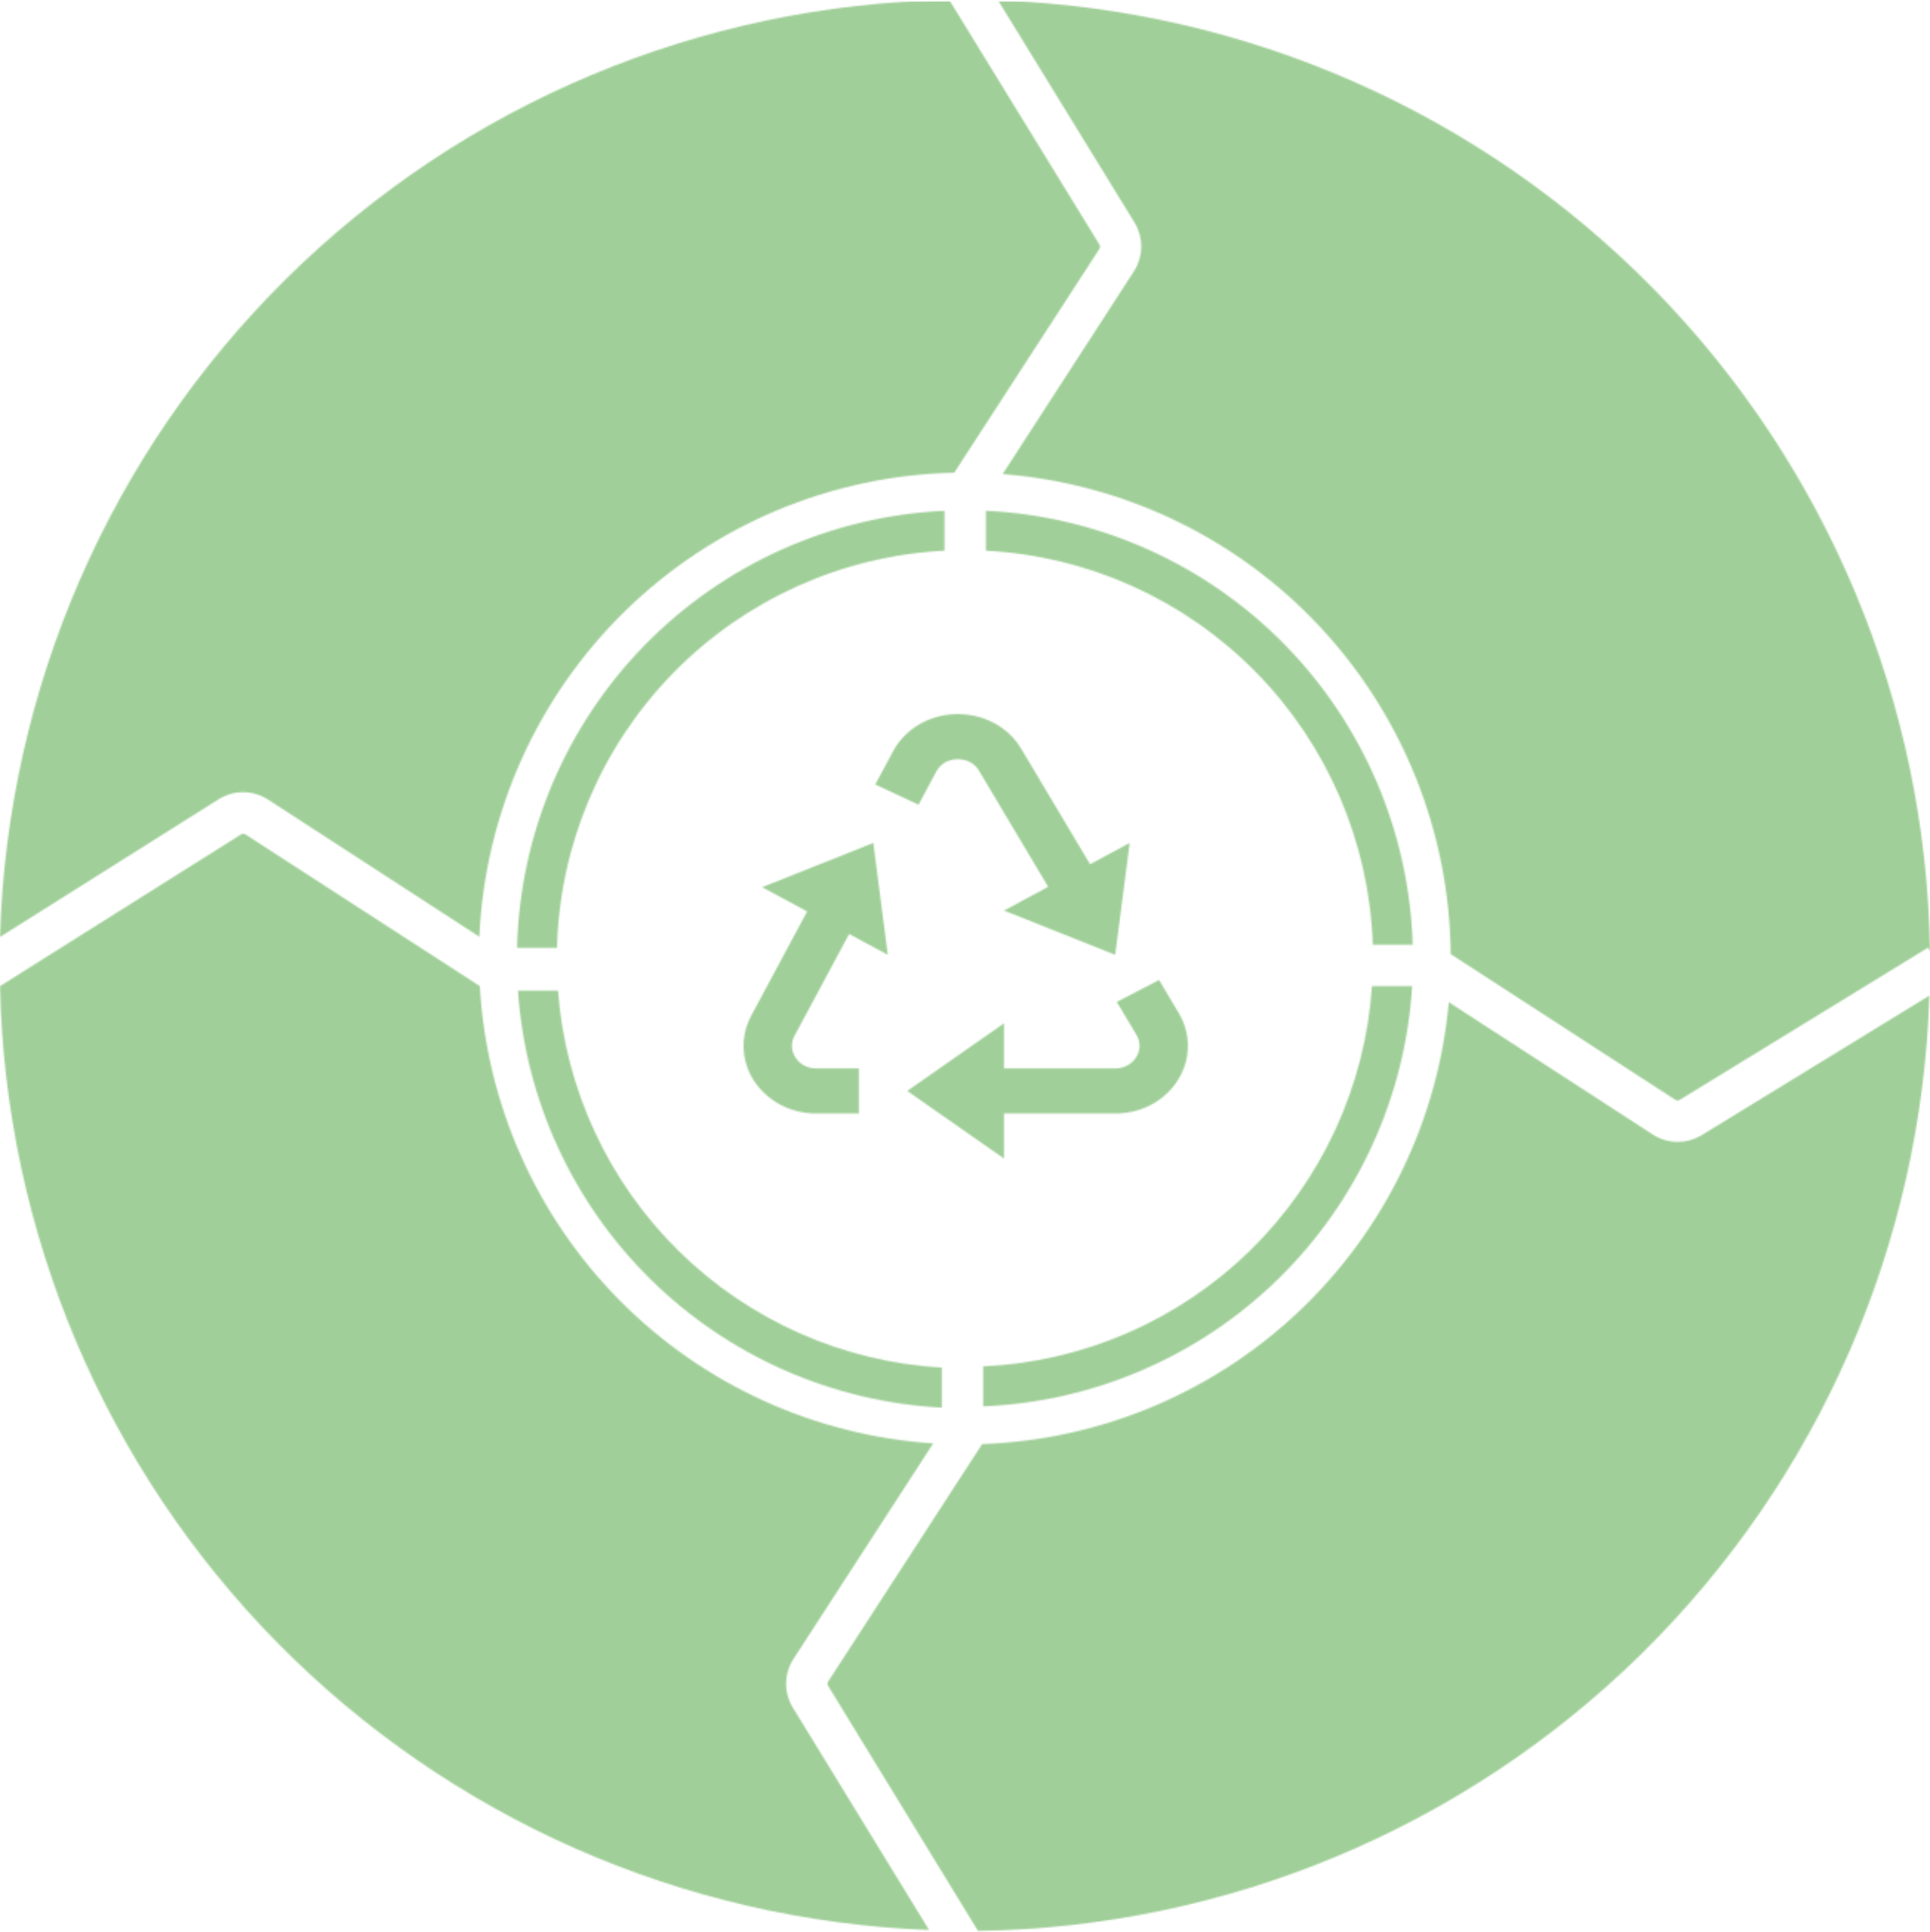 <svg width="1303" height="1304" viewBox="0 0 1303 1304" fill="none" xmlns="http://www.w3.org/2000/svg">
<g opacity="0.4">
<mask id="mask0_7264_143379" style="mask-type:alpha" maskUnits="userSpaceOnUse" x="0" y="0" width="1303" height="1304">
<g clip-path="url(#clip0_7264_143379)">
<path d="M1132.61 770.704C1126.66 770.721 1120.84 769.006 1115.85 765.77L978.123 676.449C970.94 756.007 934.967 830.207 876.956 885.124C818.946 940.041 742.887 971.897 663.055 974.714L559.119 1134.97C558.832 1135.41 558.68 1135.93 558.68 1136.46C558.68 1136.99 558.832 1137.51 559.119 1137.95L660.263 1303.28C828.005 1300.96 988.393 1234.05 1108.04 1116.45C1227.69 998.863 1297.37 839.658 1302.59 671.98L1148.48 766.422C1143.68 769.276 1138.19 770.757 1132.61 770.704Z" fill="#FDC723"/>
<path d="M926.264 665.602C921.698 733.168 892.408 796.685 843.984 844.027C795.561 891.368 731.398 919.216 663.746 922.254V949.251C738.57 946.202 809.605 915.512 863.109 863.117C916.613 810.722 948.784 740.345 953.4 665.602H926.264Z" fill="#FDC723"/>
<path d="M926.824 637.678H953.774C951.432 561.545 920.461 489.097 867.043 434.799C813.626 380.502 741.694 348.351 665.609 344.766V371.716C734.547 375.279 799.637 404.583 848.006 453.831C896.376 503.08 924.503 568.687 926.824 637.678Z" fill="#FEDE80"/>
<path d="M979.412 644.004L1131.06 742.355C1131.51 742.631 1132.02 742.777 1132.55 742.777C1133.07 742.777 1133.59 742.631 1134.04 742.355L1301.6 639.675L1303 641.863C1300.52 474.608 1233.81 314.712 1116.69 195.281C999.575 75.85 841.014 6.03 673.84 0.277L766.047 150.387C769.019 155.318 770.554 160.981 770.48 166.738C770.406 172.495 768.726 178.116 765.628 182.969L676.912 320C758.732 326.357 835.194 363.162 891.199 423.149C947.204 483.135 978.68 561.941 979.412 644.004Z" fill="#FEDE80"/>
<path d="M637.681 371.716V344.766C561.179 348.278 488.856 380.671 435.299 435.412C381.743 490.152 350.938 563.166 349.098 639.726H376.048C377.861 570.305 405.819 504.128 454.329 454.435C502.839 404.743 568.324 375.199 637.681 371.716Z" fill="#FD8B00"/>
<path d="M644.239 319.071L742.217 168.03C742.492 167.573 742.638 167.05 742.638 166.517C742.638 165.984 742.492 165.461 742.217 165.004L640.888 0C473.209 2.695 313.024 69.931 193.655 187.721C74.287 305.512 4.926 464.788 0 632.416L147.876 539.325C152.837 536.263 158.563 534.665 164.393 534.714C170.223 534.764 175.921 536.459 180.83 539.604L323.632 632.277C327.368 549.139 362.567 470.529 422.096 412.373C481.626 354.218 561.036 320.864 644.239 319.071Z" fill="#FD8B00"/>
<path d="M376.734 668.652H349.691C354.746 742.435 386.651 811.811 439.377 863.671C492.103 915.531 561.998 946.282 635.854 950.114V923.071C569.159 919.286 506.111 891.397 458.445 844.596C410.778 797.794 381.74 735.267 376.734 668.652Z" fill="#FDAF00"/>
<path d="M323.958 665.603L165.703 563.203C165.259 562.916 164.742 562.764 164.213 562.764C163.685 562.764 163.168 562.916 162.724 563.203L0 665.603C3.601 831.753 70.546 990.249 187.143 1108.67C303.739 1227.09 461.176 1296.49 627.25 1302.67L535.275 1152.56C532.246 1147.61 530.679 1141.9 530.753 1136.1C530.827 1130.29 532.54 1124.62 535.694 1119.75L630.042 974.248C550.147 969.016 474.924 934.746 418.545 877.896C362.166 821.045 328.524 745.539 323.958 665.603Z" fill="#FDAF00"/>
<path d="M795.795 683.741L782.518 661.463L753.973 676.254L767.233 698.487C768.017 699.78 768.572 701.12 768.931 702.504C769.531 705.019 769.453 707.633 768.703 710.113C768.306 711.369 767.735 712.571 767.004 713.689C765.626 715.888 763.678 717.73 761.338 719.046C758.805 720.447 755.905 721.169 752.96 721.13H677.824V690.696L612.503 736.348L677.824 782V751.565H752.96C757.5 751.565 761.974 751.002 766.204 749.907C774.374 747.806 781.805 743.732 787.744 738.098C790.651 735.374 793.165 732.315 795.19 729.074C801.635 718.925 803.602 706.841 800.677 695.367C799.598 691.311 797.957 687.403 795.795 683.741ZM544.928 615.202L507.205 685.507C505.251 689.146 503.818 693.009 502.943 696.996C501.347 704.463 501.783 712.183 504.21 719.453C506.637 726.722 510.979 733.31 516.84 738.615C519.746 741.263 522.98 743.576 526.556 745.509C534.012 749.478 542.449 751.565 551.035 751.565H579.842V721.13H551.035C548.176 721.138 545.364 720.456 542.87 719.152C540.489 717.876 538.503 716.046 537.106 713.841C535.672 711.693 534.836 709.245 534.672 706.72C534.594 705.47 534.692 704.217 534.966 702.991C535.26 701.667 535.75 700.359 536.42 699.096L573.261 630.435L599.373 644.48L589.608 568.957L514.521 598.844L544.928 615.202ZM752.911 644.496L762.677 568.957L735.928 583.337L689.5 505.47C686.26 499.931 681.802 495.092 676.42 491.266C671.037 487.441 664.849 484.715 658.26 483.268C654.128 482.375 649.895 481.951 645.653 482.004C637.019 482.155 628.58 484.428 621.191 488.594C613.303 493.055 606.946 499.522 602.868 507.235L590.914 529.513L620.129 543.133L632.083 520.839C632.818 519.47 633.732 518.237 634.794 517.157C636.74 515.177 639.248 513.753 642.028 513.048C644.851 512.305 647.83 512.248 650.683 512.881C652.863 513.357 654.908 514.262 656.683 515.535C658.457 516.808 659.919 518.419 660.971 520.261L707.643 598.57L677.824 614.609L752.911 644.496Z" fill="#FEEBB2"/>
</g>
</mask>
<g mask="url(#mask0_7264_143379)">
<rect y="1" width="1303" height="1303" fill="#138800"/>
</g>
</g>
<defs>
<clipPath id="clip0_7264_143379">
<rect width="1303" height="1303.05" fill="white"/>
</clipPath>
</defs>
</svg>
